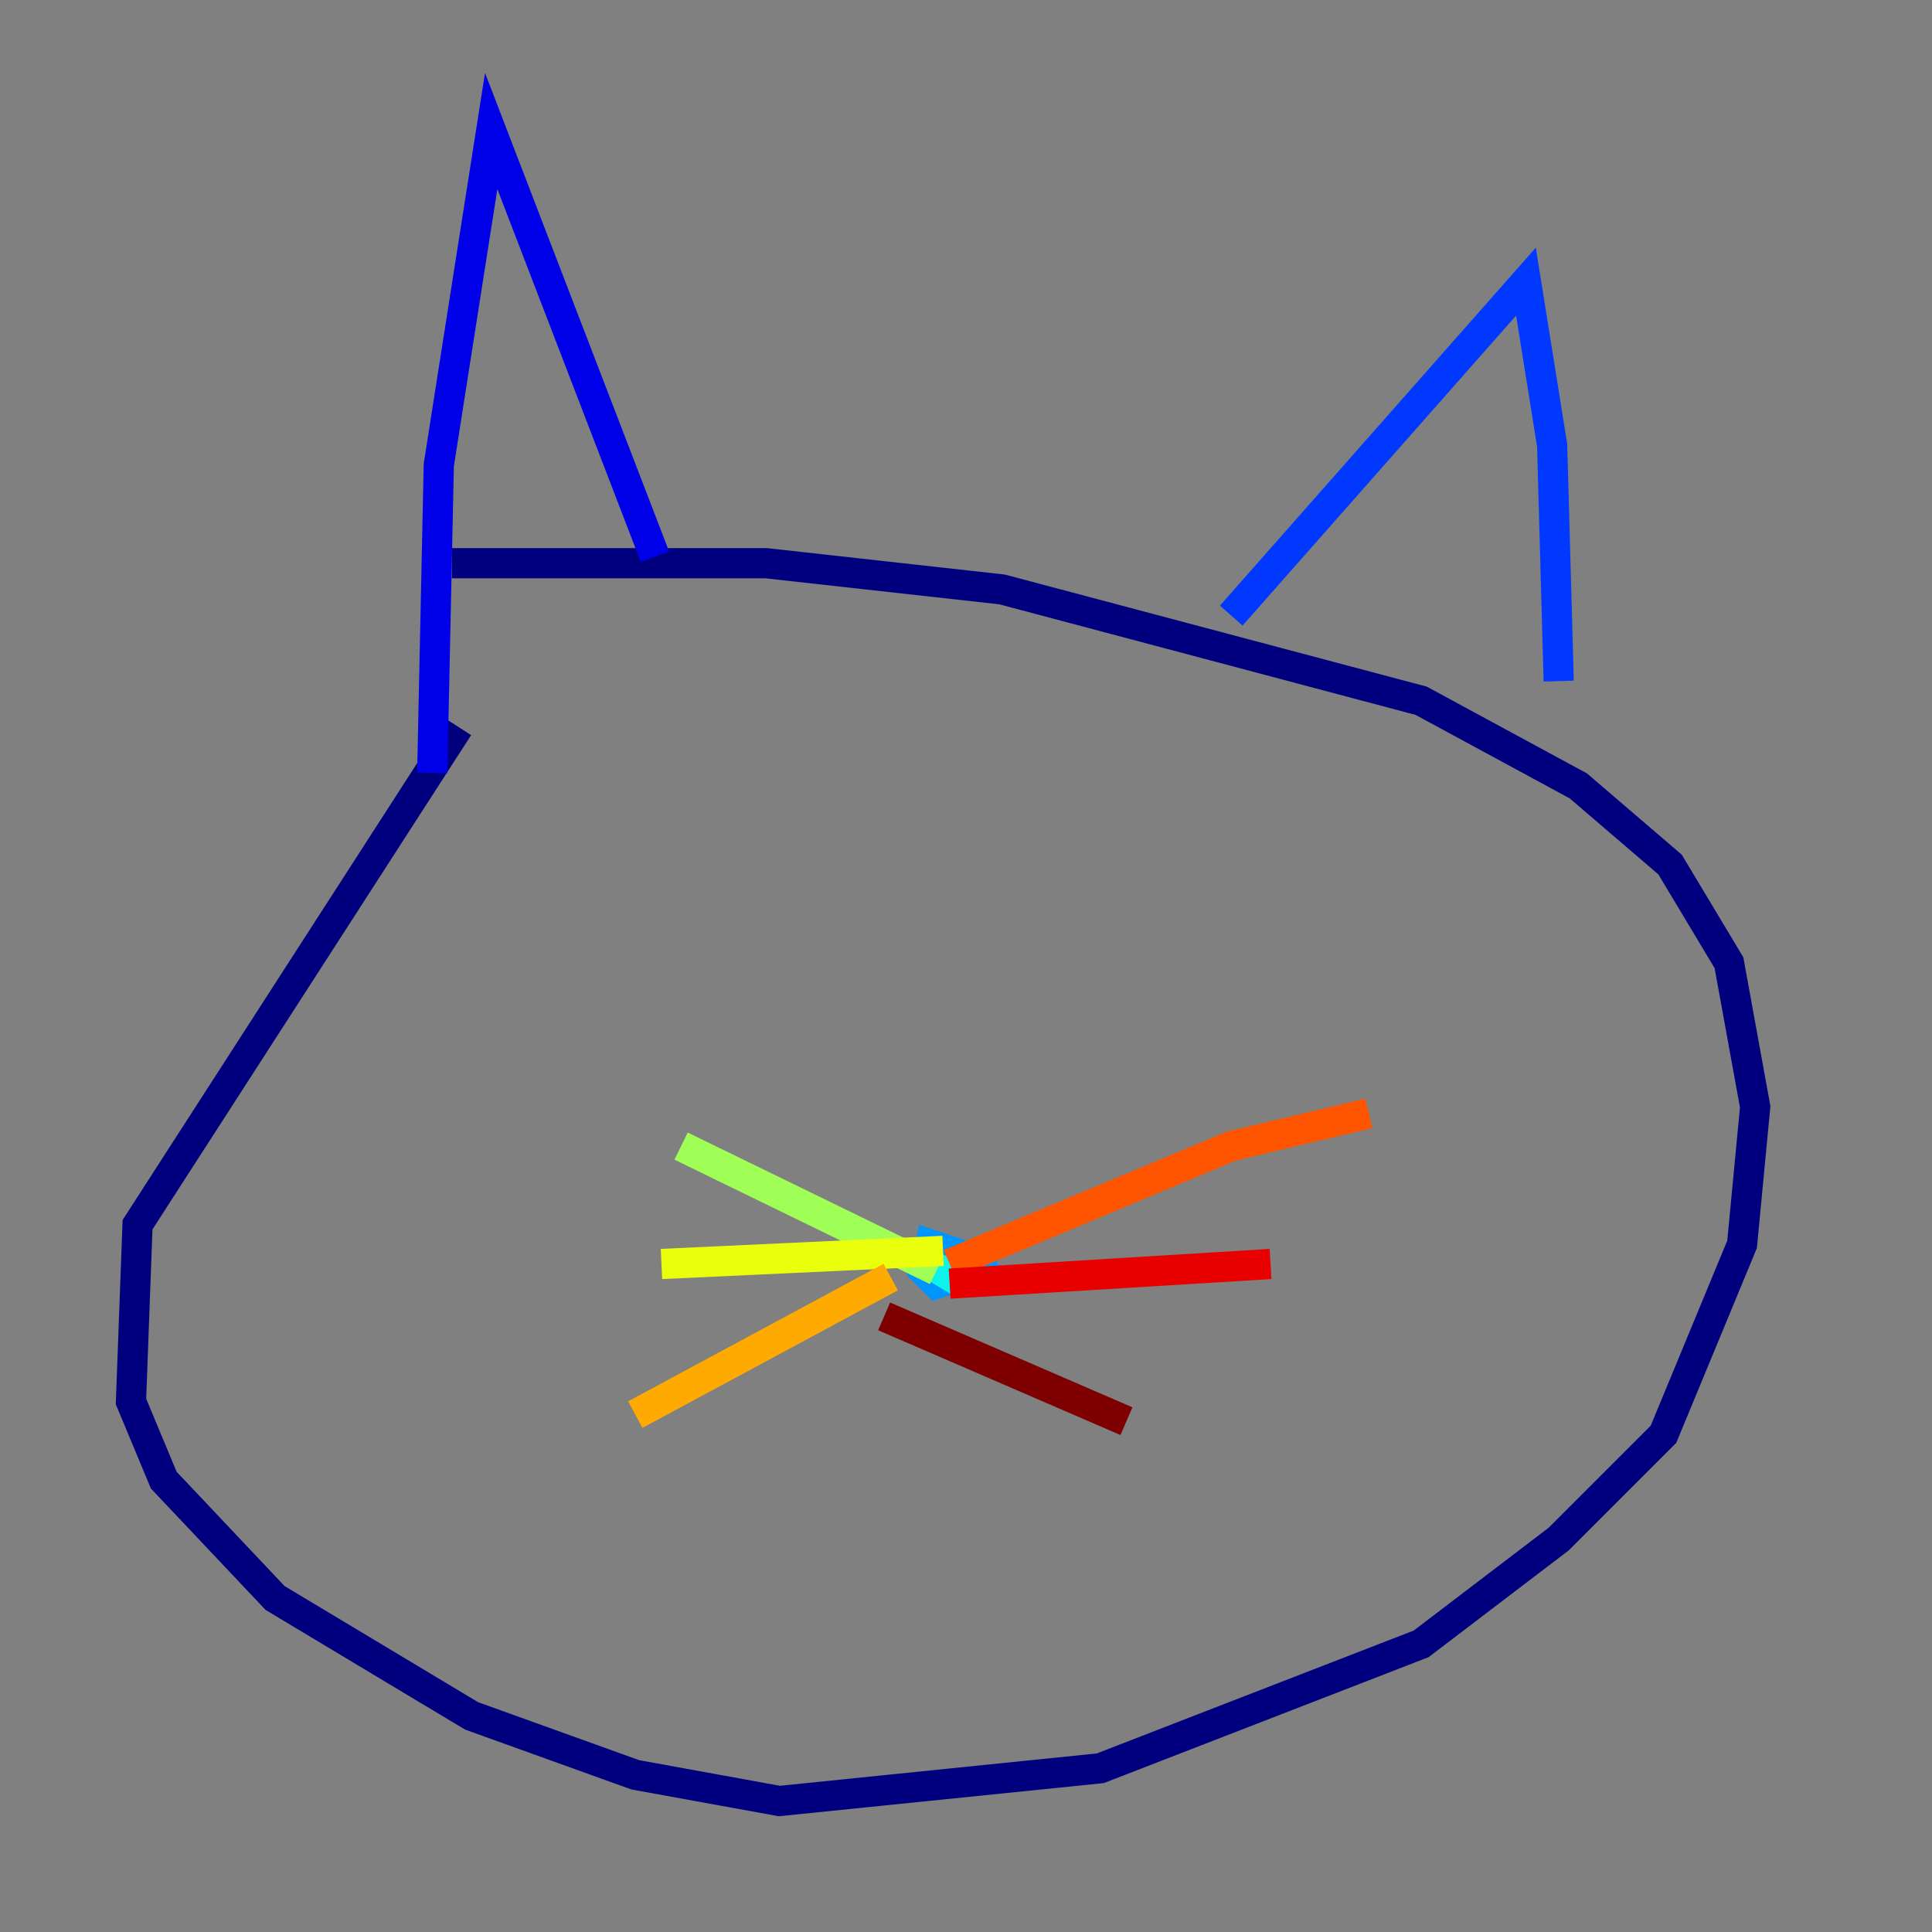 <?xml version="1.0" encoding="utf-8" ?>
<svg baseProfile="tiny" height="128" version="1.2" viewBox="0,0,128,128" width="128" xmlns="http://www.w3.org/2000/svg" xmlns:ev="http://www.w3.org/2001/xml-events" xmlns:xlink="http://www.w3.org/1999/xlink"><rect x="0" y="0" width="128" height="128" fill="#808080" stroke="none"/><defs /><polyline fill="none" points="29.939,37.315 50.766,37.315 66.386,39.051 94.156,46.427 104.57,52.068 110.644,57.275 114.549,63.783 116.285,73.329 115.417,82.441 110.21,95.024 103.268,101.966 94.156,108.909 72.895,117.153 51.634,119.322 42.088,117.586 31.241,113.681 18.224,105.871 10.848,98.061 8.678,92.854 9.112,81.139 30.373,48.163" stroke="#00007f" stroke-width="2" /><polyline fill="none" points="28.637,51.2 29.071,30.807 32.542,8.678 43.39,36.881" stroke="#0000e8" stroke-width="2" /><polyline fill="none" points="81.573,40.786 101.098,18.658 102.834,29.505 103.268,45.125" stroke="#0038ff" stroke-width="2" /><polyline fill="none" points="65.519,83.742 61.614,82.441 61.18,84.176 62.047,85.044 65.953,83.742 63.349,83.742 62.481,82.441" stroke="#0094ff" stroke-width="2" /><polyline fill="none" points="61.614,83.742 63.783,85.044" stroke="#0cf4ea" stroke-width="2" /><polyline fill="none" points="62.481,83.742 62.481,83.742" stroke="#56ffa0" stroke-width="2" /><polyline fill="none" points="62.047,84.176 45.125,75.932" stroke="#a0ff56" stroke-width="2" /><polyline fill="none" points="62.481,82.875 43.824,83.742" stroke="#eaff0c" stroke-width="2" /><polyline fill="none" points="59.01,84.61 42.088,93.722" stroke="#ffaa00" stroke-width="2" /><polyline fill="none" points="62.915,83.742 81.573,75.932 90.685,73.763" stroke="#ff5500" stroke-width="2" /><polyline fill="none" points="62.915,85.044 84.176,83.742" stroke="#e80000" stroke-width="2" /><polyline fill="none" points="58.576,87.214 74.63,94.156" stroke="#7f0000" stroke-width="2" /></svg>